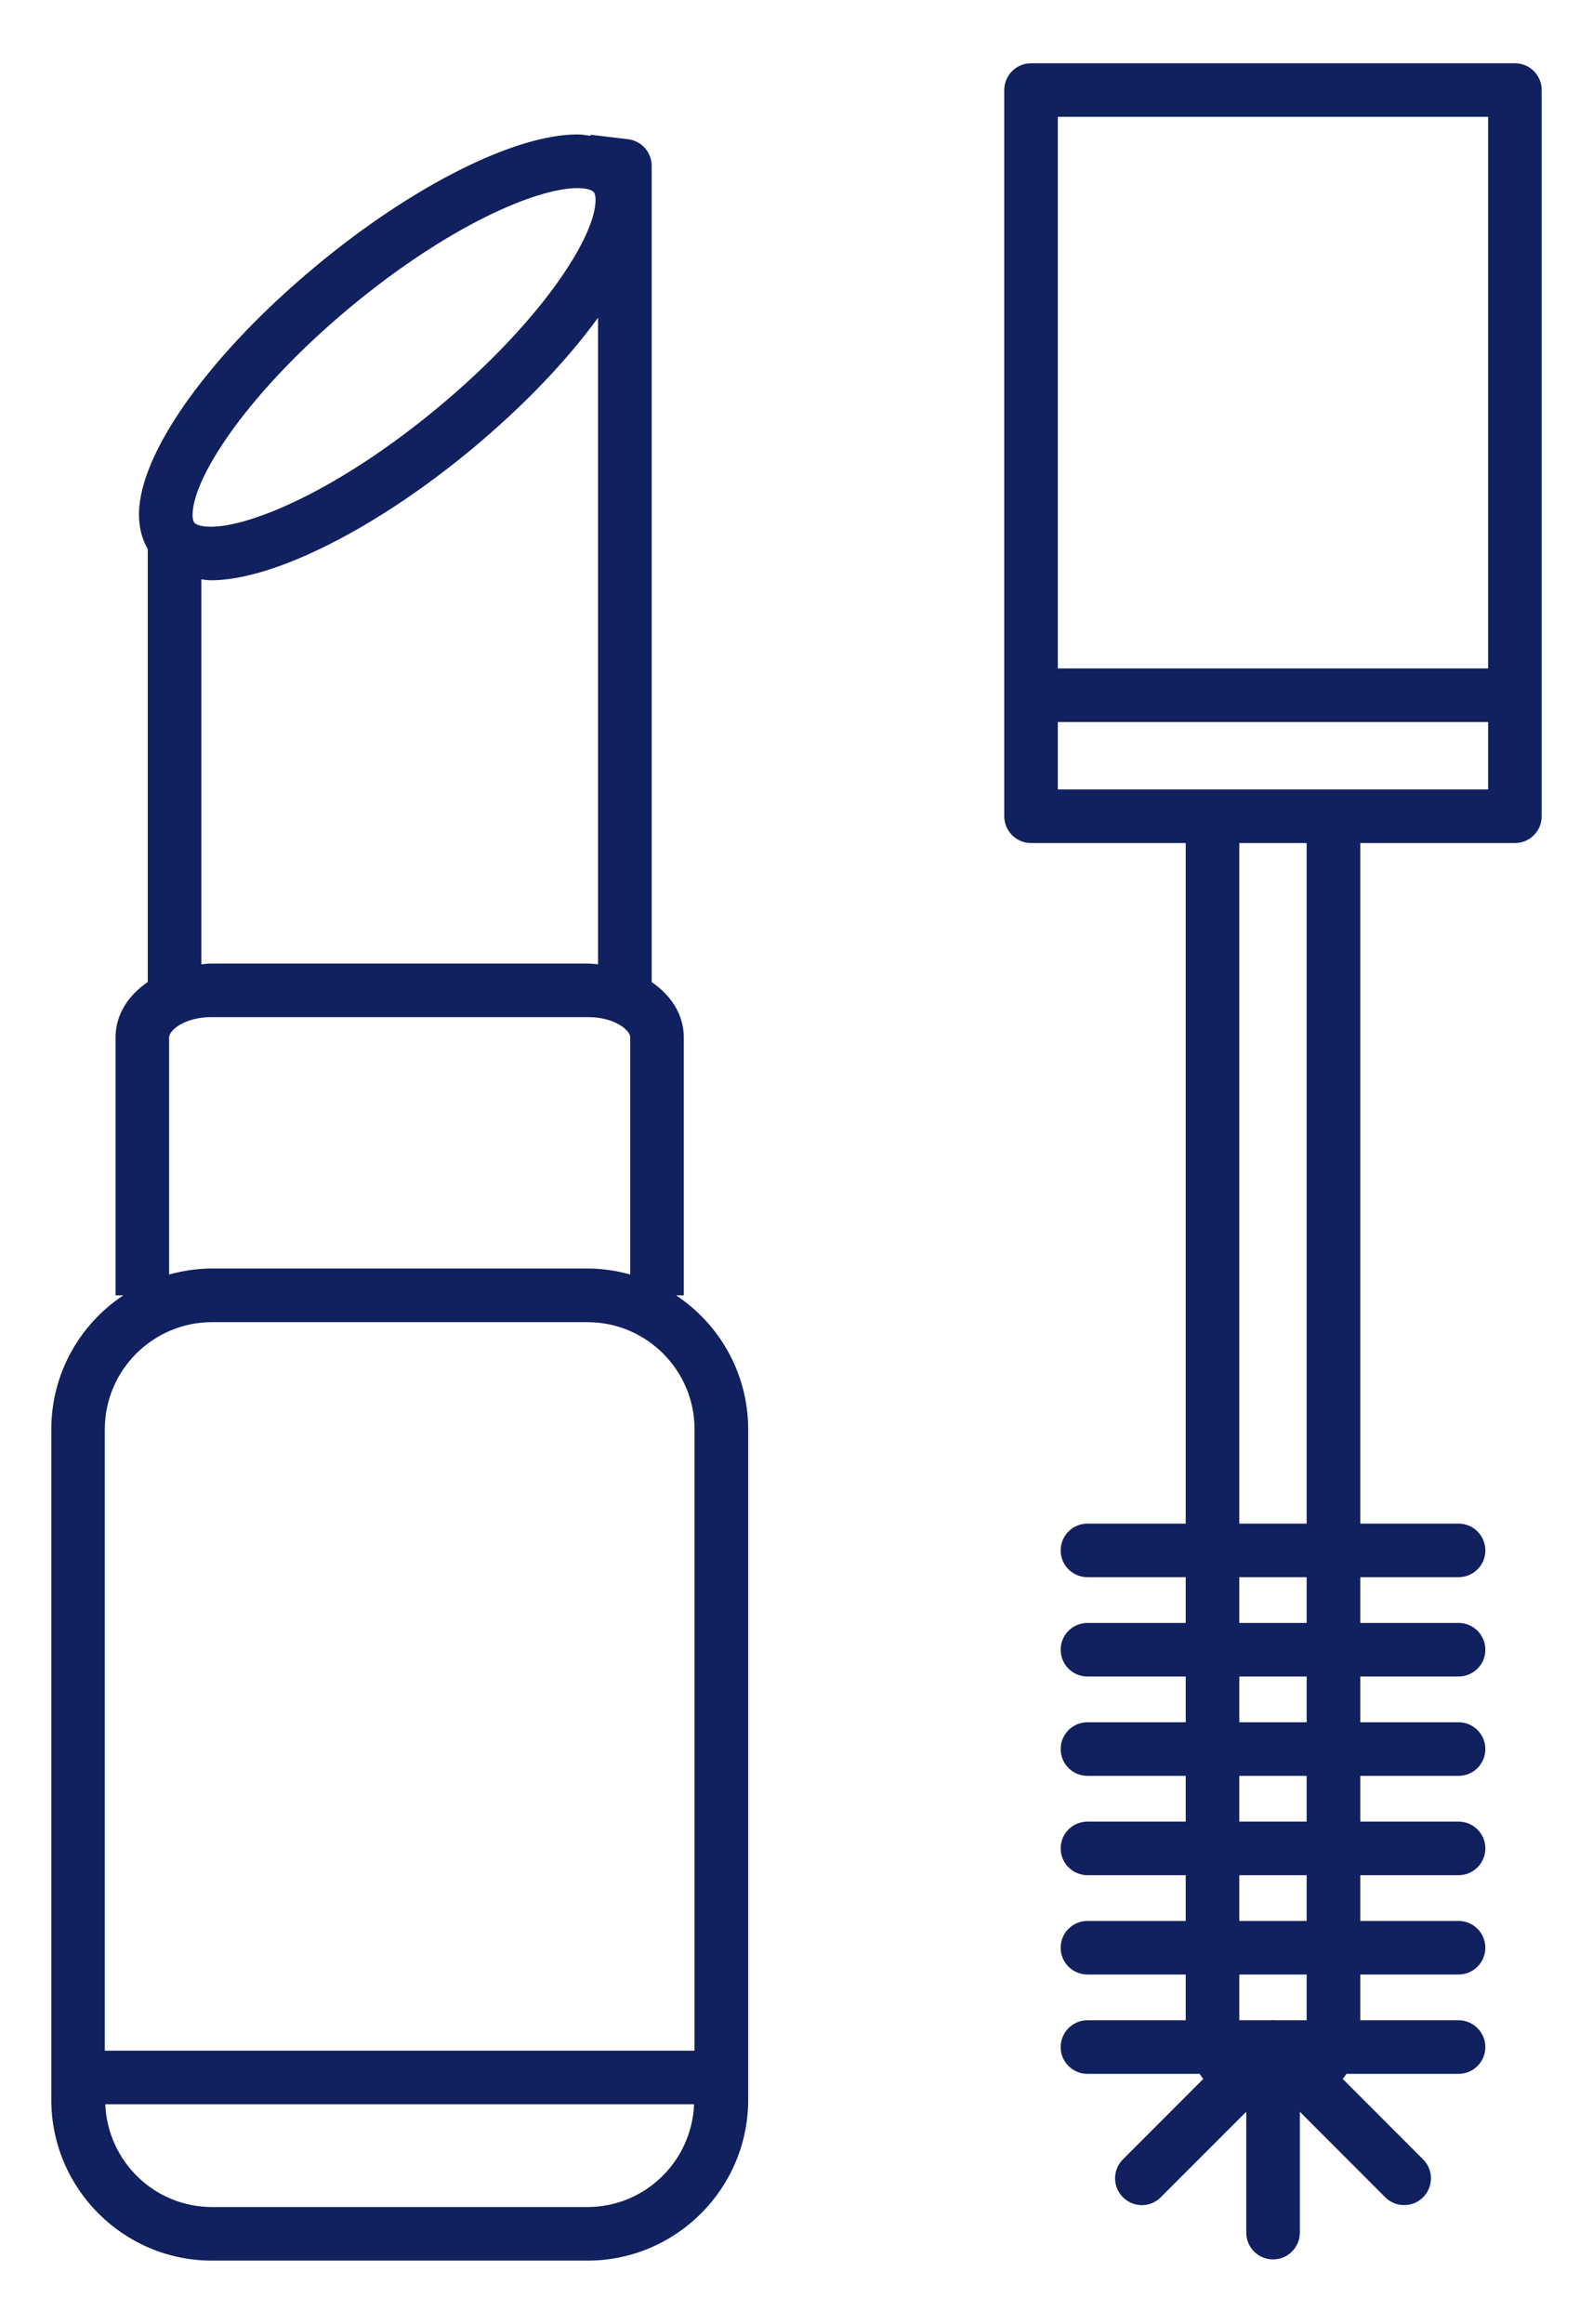 <svg width="24" height="35" viewBox="0 0 24 35" fill="none" xmlns="http://www.w3.org/2000/svg">
<path d="M10.186 19.509H10.302V15.623C10.302 15.287 10.114 14.992 9.818 14.791V2.498C9.818 2.293 9.665 2.121 9.462 2.097L8.897 2.029L8.895 2.045C8.831 2.036 8.771 2.025 8.697 2.025C7.75 2.025 6.2 2.807 4.748 4.017C3.209 5.299 2.169 6.724 2.098 7.646C2.077 7.924 2.143 8.126 2.226 8.268V14.79C1.929 14.992 1.741 15.286 1.741 15.623V19.509H1.858C1.204 19.943 0.773 20.685 0.773 21.527V31.625C0.773 32.961 1.859 34.047 3.194 34.047H8.85C10.185 34.047 11.272 32.961 11.272 31.625V21.527C11.272 20.685 10.839 19.943 10.186 19.509ZM5.265 4.637C6.753 3.398 8.087 2.833 8.697 2.833C8.841 2.833 8.919 2.863 8.944 2.892C8.967 2.917 8.977 2.98 8.971 3.058C8.926 3.644 8.1 4.887 6.609 6.129C5.121 7.368 3.787 7.933 3.177 7.933C3.033 7.933 2.955 7.903 2.929 7.874C2.907 7.849 2.897 7.787 2.903 7.709C2.948 7.123 3.774 5.88 5.265 4.637ZM3.033 8.726C3.081 8.73 3.123 8.74 3.177 8.74C4.123 8.74 5.674 7.958 7.126 6.749C7.901 6.103 8.548 5.421 9.01 4.785V14.523C8.961 14.519 8.914 14.512 8.864 14.512H3.179C3.129 14.512 3.082 14.519 3.033 14.523V8.726ZM2.548 15.623C2.548 15.515 2.788 15.319 3.179 15.319H8.865C9.256 15.319 9.495 15.515 9.495 15.623V19.195C9.289 19.138 9.074 19.105 8.85 19.105H3.194C2.97 19.105 2.754 19.139 2.548 19.195V15.623ZM3.194 19.913H8.85C9.741 19.913 10.464 20.637 10.464 21.527L10.464 30.885H1.579V21.527C1.579 20.637 2.304 19.913 3.194 19.913ZM8.85 33.24H3.194C2.326 33.24 1.622 32.551 1.586 31.692H10.457C10.422 32.551 9.717 33.24 8.85 33.24Z" fill="#11205E"/>
<path d="M22.824 0.953H15.534C15.31 0.953 15.13 1.134 15.13 1.357V10.47V12.293C15.13 12.516 15.31 12.697 15.534 12.697H17.864V22.947H16.384C16.161 22.947 15.98 23.128 15.98 23.351C15.98 23.574 16.161 23.754 16.384 23.754H17.864V24.443H16.384C16.161 24.443 15.98 24.623 15.98 24.846C15.98 25.07 16.161 25.25 16.384 25.25H17.864V25.939H16.384C16.161 25.939 15.98 26.119 15.98 26.343C15.98 26.566 16.161 26.746 16.384 26.746H17.864V27.435H16.384C16.161 27.435 15.98 27.615 15.98 27.838C15.98 28.062 16.161 28.242 16.384 28.242H17.864V28.931H16.384C16.161 28.931 15.98 29.111 15.98 29.335C15.98 29.558 16.161 29.738 16.384 29.738H17.864V30.427H16.384C16.161 30.427 15.98 30.608 15.98 30.831C15.98 31.054 16.161 31.234 16.384 31.234H18.073C18.09 31.261 18.109 31.286 18.128 31.311L16.918 32.522C16.76 32.68 16.76 32.935 16.918 33.093C17.076 33.251 17.331 33.251 17.488 33.093L18.776 31.805V33.625C18.776 33.848 18.956 34.029 19.179 34.029C19.402 34.029 19.583 33.848 19.583 33.625V31.805L20.87 33.093C20.948 33.172 21.052 33.211 21.155 33.211C21.258 33.211 21.362 33.172 21.44 33.093C21.598 32.935 21.598 32.68 21.44 32.522L20.23 31.311C20.249 31.285 20.268 31.261 20.285 31.234H21.974C22.197 31.234 22.378 31.054 22.378 30.831C22.378 30.608 22.197 30.427 21.974 30.427H20.494V29.738H21.974C22.197 29.738 22.378 29.558 22.378 29.335C22.378 29.111 22.197 28.931 21.974 28.931H20.494V28.242H21.974C22.197 28.242 22.378 28.062 22.378 27.838C22.378 27.615 22.197 27.435 21.974 27.435H20.494V26.746H21.974C22.197 26.746 22.378 26.566 22.378 26.343C22.378 26.119 22.197 25.939 21.974 25.939H20.494V25.25H21.974C22.197 25.25 22.378 25.07 22.378 24.846C22.378 24.623 22.197 24.443 21.974 24.443H20.494V23.754H21.974C22.197 23.754 22.378 23.574 22.378 23.351C22.378 23.128 22.197 22.947 21.974 22.947H20.494V12.697H22.824C23.047 12.697 23.227 12.516 23.227 12.293V10.47V1.357C23.227 1.134 23.047 0.953 22.824 0.953ZM22.42 1.76V10.067H15.937V1.76H22.42ZM19.686 30.427H19.205C19.202 30.427 19.2 30.427 19.197 30.427C19.191 30.426 19.186 30.423 19.179 30.423C19.172 30.423 19.167 30.427 19.159 30.427H18.671V29.738H19.686V30.427ZM19.686 28.931H18.671V28.242H19.686V28.931ZM19.686 27.435H18.671V26.746H19.686V27.435ZM19.686 25.939H18.671V25.25H19.686V25.939ZM19.686 24.443H18.671V23.754H19.686V24.443ZM19.686 22.947H18.671V12.697H19.686V22.947ZM22.42 11.889H20.09H18.268H15.937V10.874H22.42V11.889Z" fill="#11205E"/>
</svg>

